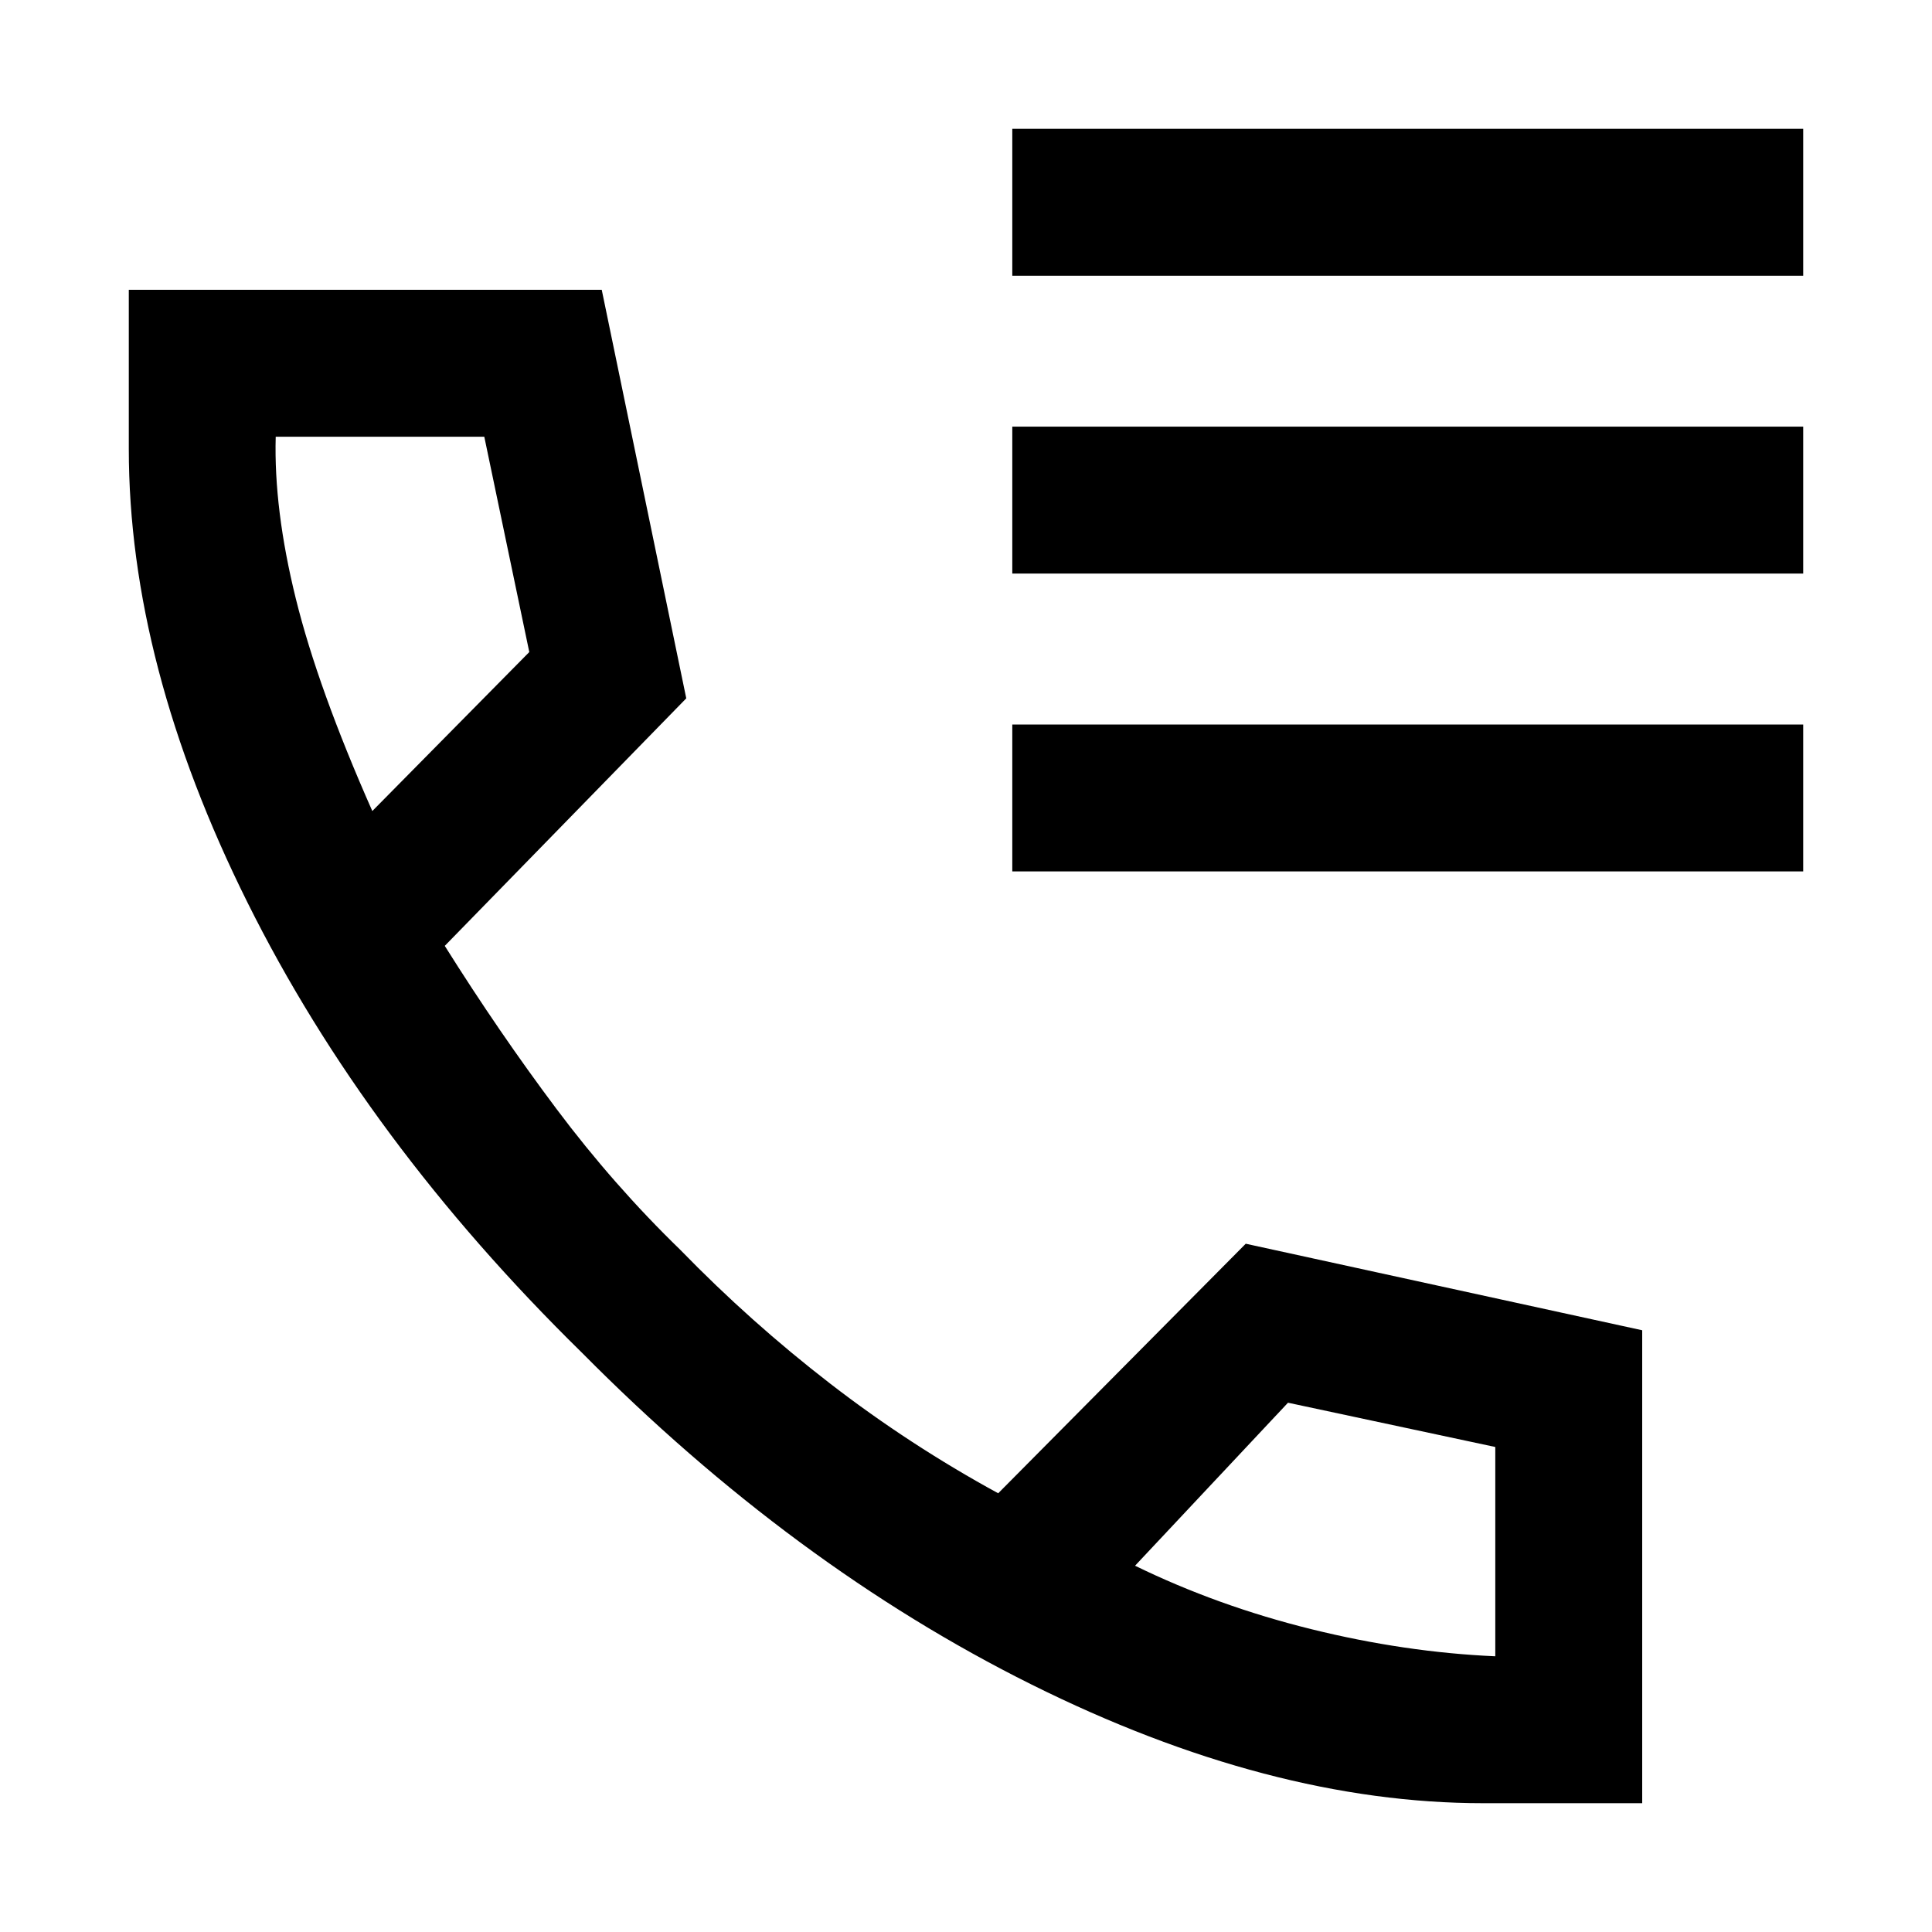 <svg xmlns="http://www.w3.org/2000/svg" height="48" viewBox="0 -960 960 960" width="48"><path d="M737-64q-106 0-224.5-59T289-288Q182-393 123-511.5T64-737v-79h235l42 203-120 123q27 43 55.5 81t61.5 70q35 36 74.5 66.5T496-218l123-124 197 43v235h-79ZM185-557l78-79-22.36-107H137q-1 36 10 80.5T185-557Zm379 375q41 20 87.49 31.5Q697.98-139 743-137v-104l-103-22-76 81ZM185-557Zm379 375Zm-61-641v-73h393v73H503Zm0 148v-73h393v73H503Zm0 148v-73h393v73H503Z"/></svg>
